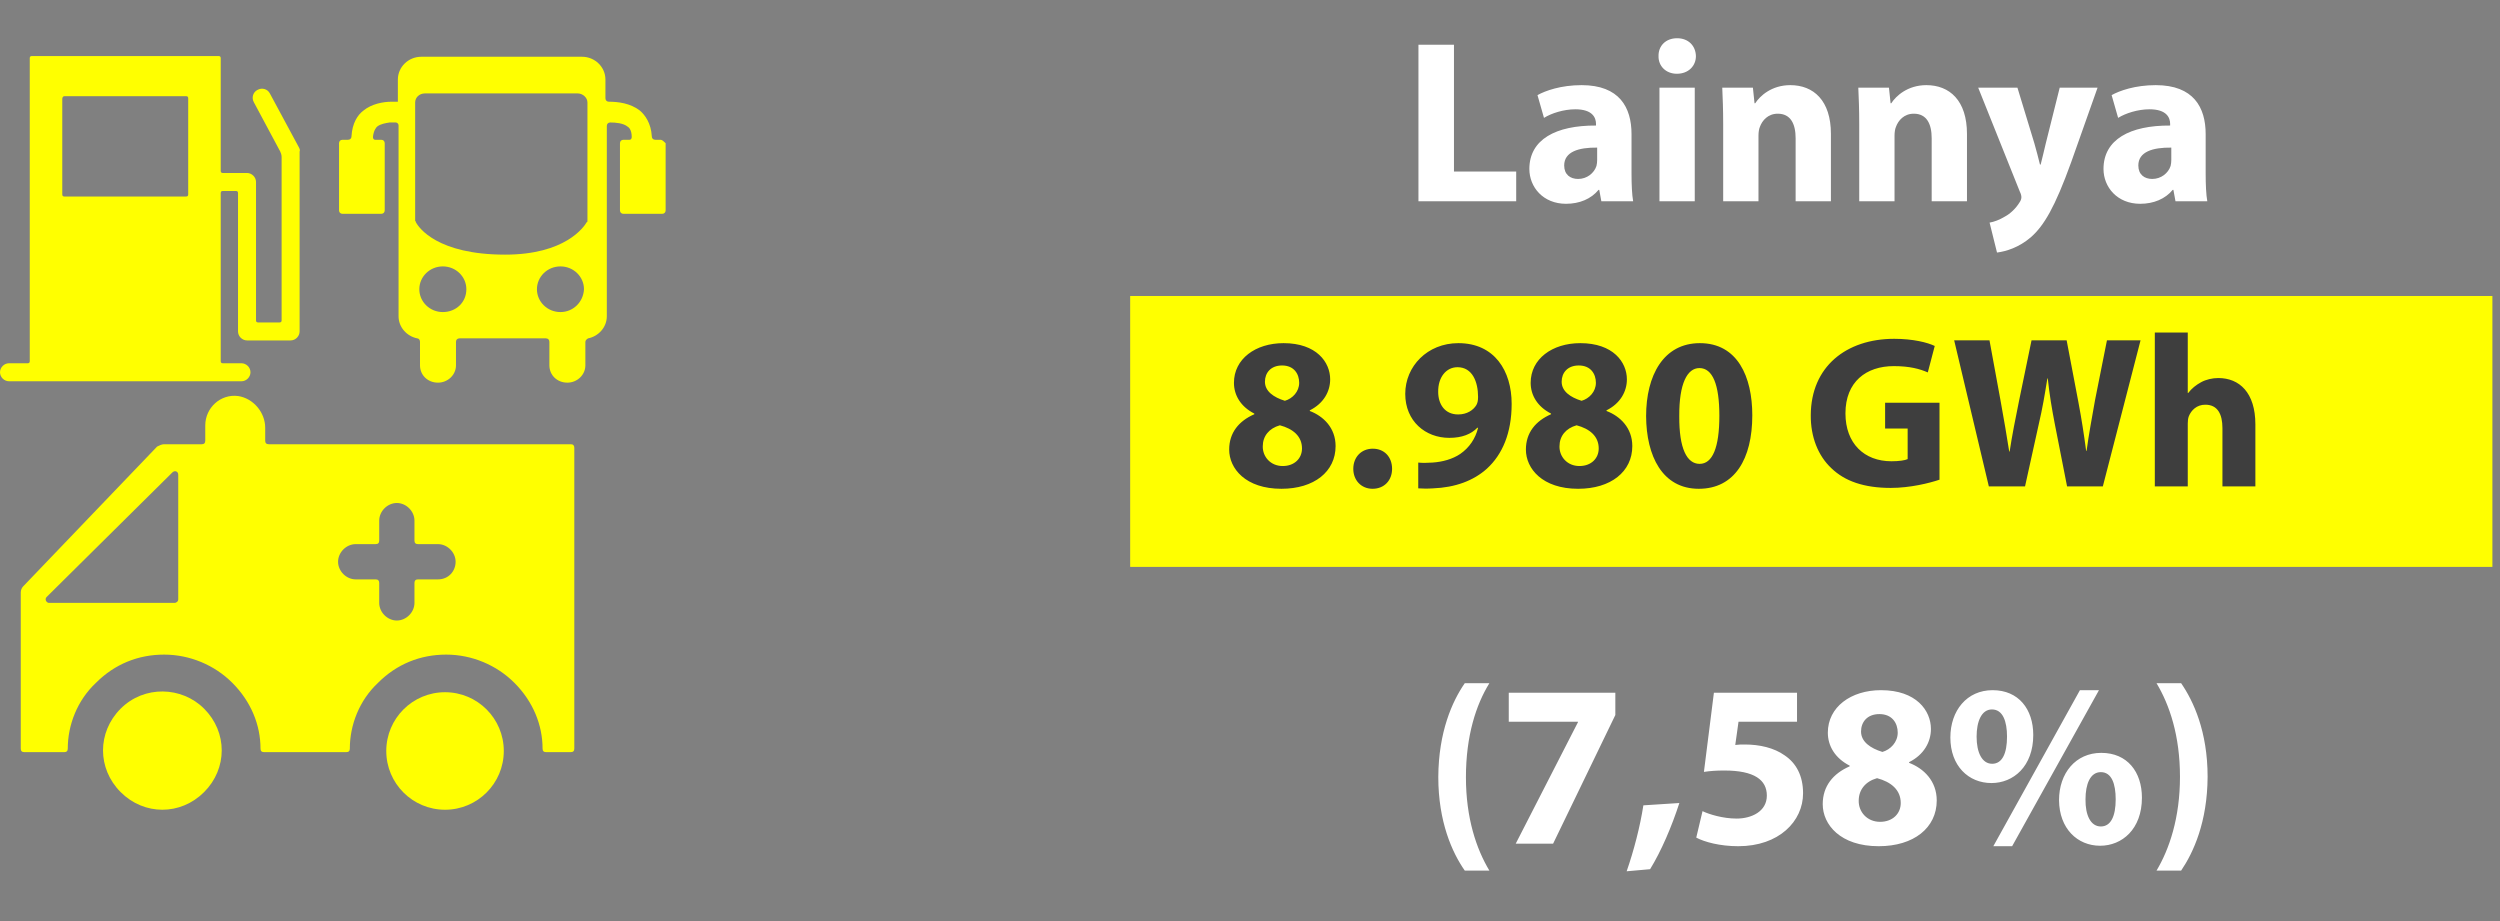 <svg width="323" height="119" viewBox="0 0 323 119" fill="none" xmlns="http://www.w3.org/2000/svg">
<rect x="0" y="0" width="323" height="119" fill="#808080" stroke="none"/>
<path d="M38.62 19.043L34.865 12.07C34.597 11.533 33.882 11.265 33.256 11.623C32.719 11.891 32.451 12.606 32.809 13.232L36.206 19.579C36.295 19.758 36.385 20.026 36.385 20.294V41.392C36.385 41.571 36.295 41.66 36.116 41.66H33.345C33.166 41.66 33.077 41.571 33.077 41.392V23.512C33.077 22.887 32.541 22.35 31.915 22.35H28.786C28.607 22.35 28.518 22.261 28.518 22.082V7.51C28.518 7.332 28.428 7.242 28.25 7.242H4.112C3.933 7.242 3.844 7.332 3.844 7.51V46.666C3.844 46.845 3.755 46.934 3.576 46.934H1.162C0.536 46.934 0 47.471 0 48.097C0 48.722 0.536 49.259 1.162 49.259H31.2C31.825 49.259 32.362 48.722 32.362 48.097C32.362 47.471 31.825 46.934 31.2 46.934H28.786C28.607 46.934 28.518 46.845 28.518 46.666V24.943C28.518 24.764 28.607 24.675 28.786 24.675H30.484C30.663 24.675 30.753 24.764 30.753 24.943V42.822C30.753 43.448 31.289 43.984 31.915 43.984H37.547C38.173 43.984 38.709 43.448 38.709 42.822V19.579C38.798 19.4 38.709 19.221 38.62 19.043ZM8.314 12.427H24.048C24.227 12.427 24.316 12.517 24.316 12.695V25.122C24.316 25.3 24.227 25.39 24.048 25.39H8.314C8.135 25.39 8.046 25.3 8.046 25.122V12.785C8.046 12.606 8.135 12.427 8.314 12.427Z" fill="#FFFF00"/>
<path d="M85.374 18.059H84.659C84.391 18.059 84.212 17.88 84.212 17.612C84.123 15.914 83.318 14.841 82.692 14.305C81.441 13.321 79.832 13.142 78.669 13.142C78.401 13.142 78.222 12.964 78.222 12.695V10.282C78.222 8.672 76.882 7.332 75.183 7.332H54.443C52.744 7.332 51.403 8.672 51.403 10.282V13.142C51.135 13.142 50.867 13.142 50.599 13.142C49.526 13.142 48.006 13.411 46.934 14.305C46.218 14.841 45.503 15.914 45.414 17.612C45.414 17.88 45.235 18.059 44.967 18.059H44.252C43.983 18.059 43.805 18.238 43.805 18.506V27.178C43.805 27.446 43.983 27.625 44.252 27.625H49.258C49.526 27.625 49.705 27.446 49.705 27.178V18.506C49.705 18.238 49.526 18.059 49.258 18.059H48.453C48.274 18.059 48.185 17.88 48.185 17.702C48.274 16.808 48.632 16.45 48.721 16.361C49.168 16.003 49.794 15.914 50.331 15.824C50.599 15.824 50.867 15.824 51.135 15.824C51.314 15.824 51.493 16.003 51.493 16.182V40.855C51.493 42.286 52.566 43.448 53.906 43.716C54.085 43.716 54.264 43.895 54.264 44.163V47.203C54.264 48.454 55.247 49.438 56.588 49.438C57.84 49.438 58.913 48.454 58.913 47.203V44.163C58.913 43.895 59.092 43.716 59.36 43.716H70.534C70.802 43.716 70.981 43.895 70.981 44.163V47.203C70.981 48.454 71.965 49.438 73.306 49.438C74.557 49.438 75.63 48.454 75.63 47.203V44.163C75.63 43.984 75.809 43.806 75.987 43.716C77.329 43.448 78.401 42.286 78.401 40.855V16.271C78.401 16.003 78.58 15.824 78.848 15.824C79.563 15.824 80.547 15.914 81.083 16.361C81.262 16.45 81.62 16.808 81.62 17.702C81.62 17.88 81.53 18.059 81.351 18.059H80.547C80.279 18.059 80.1 18.238 80.1 18.506V27.178C80.1 27.446 80.279 27.625 80.547 27.625H85.553C85.821 27.625 86 27.446 86 27.178V18.506C85.821 18.327 85.553 18.059 85.374 18.059ZM57.214 40.319C55.516 40.319 54.175 38.978 54.175 37.369C54.175 35.76 55.516 34.419 57.214 34.419C58.913 34.419 60.254 35.76 60.254 37.369C60.254 39.068 58.913 40.319 57.214 40.319ZM72.412 40.319C70.713 40.319 69.372 38.978 69.372 37.369C69.372 35.76 70.713 34.419 72.412 34.419C74.11 34.419 75.451 35.76 75.451 37.369C75.362 39.068 74.021 40.319 72.412 40.319ZM75.898 28.519C75.898 28.608 75.898 28.697 75.809 28.697C75.451 29.323 73.037 32.899 65.26 32.899C56.499 32.899 54.085 29.413 53.728 28.697C53.728 28.608 53.638 28.519 53.638 28.519V13.232C53.638 12.606 54.175 12.07 54.89 12.07H74.647C75.272 12.07 75.898 12.606 75.898 13.232V28.519V28.519Z" fill="#FFFF00"/>
<path d="M57.498 104.618C61.691 104.618 65.09 101.219 65.09 97.026C65.09 92.833 61.691 89.434 57.498 89.434C53.305 89.434 49.906 92.833 49.906 97.026C49.906 101.219 53.305 104.618 57.498 104.618Z" fill="#FFFF00"/>
<path d="M26.369 91.559C29.406 94.596 29.406 99.303 26.369 102.34C23.332 105.377 18.625 105.377 15.588 102.34C12.551 99.303 12.551 94.596 15.588 91.559C18.625 88.523 23.484 88.674 26.369 91.559Z" fill="#FFFF00"/>
<path d="M34.265 56.939V55.269C34.265 53.295 32.747 51.473 30.773 51.169C28.495 50.866 26.521 52.688 26.521 54.965V56.939C26.521 57.243 26.369 57.395 26.066 57.395H21.207C20.903 57.395 20.599 57.547 20.296 57.699L2.986 75.768C2.834 75.92 2.682 76.223 2.682 76.527V96.722C2.682 97.026 2.834 97.177 3.137 97.177H8.3C8.604 97.177 8.756 97.026 8.756 96.722C8.756 93.685 9.97 90.496 12.4 88.219C14.829 85.789 17.866 84.575 21.207 84.575C24.547 84.575 27.736 85.941 30.014 88.219C32.443 90.648 33.658 93.685 33.658 96.722C33.658 97.026 33.809 97.177 34.113 97.177H44.742C45.046 97.177 45.198 97.026 45.198 96.722C45.198 93.685 46.412 90.496 48.842 88.219C51.271 85.789 54.308 84.575 57.649 84.575C60.989 84.575 64.178 85.941 66.456 88.219C68.885 90.648 70.1 93.685 70.1 96.722C70.1 97.026 70.252 97.177 70.555 97.177H73.744C74.048 97.177 74.2 97.026 74.2 96.722V57.85C74.2 57.547 74.048 57.395 73.744 57.395H34.721C34.417 57.395 34.265 57.243 34.265 56.939ZM22.573 77.894H6.326C6.022 77.894 5.719 77.438 6.022 77.134L22.27 61.039C22.573 60.735 23.029 60.887 23.029 61.343V77.438C23.029 77.742 22.725 77.894 22.573 77.894ZM56.586 74.857H54.005C53.701 74.857 53.549 75.008 53.549 75.312V77.894C53.549 79.108 52.486 80.171 51.271 80.171C50.057 80.171 48.994 79.108 48.994 77.894V75.312C48.994 75.008 48.842 74.857 48.538 74.857H45.957C44.742 74.857 43.679 73.794 43.679 72.579C43.679 71.364 44.742 70.301 45.957 70.301H48.538C48.842 70.301 48.994 70.15 48.994 69.846V67.265C48.994 66.05 50.057 64.987 51.271 64.987C52.486 64.987 53.549 66.05 53.549 67.265V69.846C53.549 70.15 53.701 70.301 54.005 70.301H56.586C57.801 70.301 58.864 71.364 58.864 72.579C58.864 73.794 57.953 74.857 56.586 74.857Z" fill="#FFFF00"/>
<path d="M183.263 26H195.893V22.16H187.853V5.78H183.263V26ZM211.003 26C210.853 25.19 210.793 23.84 210.793 22.43V17.33C210.793 13.88 209.233 11 204.343 11C201.673 11 199.663 11.72 198.643 12.29L199.483 15.23C200.443 14.63 202.033 14.12 203.533 14.12C205.783 14.12 206.203 15.23 206.203 16.01V16.22C201.013 16.19 197.593 18.02 197.593 21.83C197.593 24.17 199.363 26.33 202.333 26.33C204.073 26.33 205.573 25.7 206.533 24.53H206.623L206.893 26H211.003ZM206.353 20.66C206.353 20.93 206.323 21.2 206.263 21.44C205.963 22.37 205.033 23.12 203.893 23.12C202.873 23.12 202.093 22.55 202.093 21.38C202.093 19.61 203.953 19.04 206.353 19.07V20.66ZM218.962 26V11.33H214.402V26H218.962ZM216.682 4.94C215.212 4.94 214.252 5.93 214.282 7.25C214.252 8.51 215.212 9.53 216.652 9.53C218.152 9.53 219.112 8.51 219.112 7.25C219.082 5.93 218.152 4.94 216.682 4.94ZM222.635 26H227.195V17.54C227.195 17.12 227.255 16.67 227.375 16.4C227.675 15.56 228.425 14.69 229.685 14.69C231.335 14.69 231.995 15.98 231.995 17.87V26H236.555V17.3C236.555 12.98 234.305 11 231.305 11C228.875 11 227.375 12.41 226.775 13.34H226.685L226.475 11.33H222.515C222.575 12.62 222.635 14.18 222.635 16.01V26ZM240.213 26H244.773V17.54C244.773 17.12 244.833 16.67 244.953 16.4C245.253 15.56 246.003 14.69 247.263 14.69C248.913 14.69 249.573 15.98 249.573 17.87V26H254.133V17.3C254.133 12.98 251.883 11 248.883 11C246.453 11 244.953 12.41 244.353 13.34H244.263L244.053 11.33H240.093C240.153 12.62 240.213 14.18 240.213 16.01V26ZM255.584 11.33L260.954 24.74C261.134 25.1 261.164 25.34 261.164 25.49C261.164 25.7 261.074 25.94 260.924 26.15C260.474 26.9 259.724 27.62 259.034 27.98C258.344 28.4 257.624 28.67 257.054 28.76L258.014 32.63C259.154 32.48 260.834 32 262.424 30.62C264.074 29.15 265.484 26.81 267.584 20.99L271.004 11.33H266.114L264.314 18.53C264.104 19.37 263.864 20.48 263.654 21.26H263.564C263.384 20.48 263.084 19.4 262.844 18.53L260.654 11.33H255.584ZM285.182 26C285.032 25.19 284.972 23.84 284.972 22.43V17.33C284.972 13.88 283.412 11 278.522 11C275.852 11 273.842 11.72 272.822 12.29L273.662 15.23C274.622 14.63 276.212 14.12 277.712 14.12C279.962 14.12 280.382 15.23 280.382 16.01V16.22C275.192 16.19 271.772 18.02 271.772 21.83C271.772 24.17 273.542 26.33 276.512 26.33C278.252 26.33 279.752 25.7 280.712 24.53H280.802L281.072 26H285.182ZM280.532 20.66C280.532 20.93 280.502 21.2 280.442 21.44C280.142 22.37 279.212 23.12 278.072 23.12C277.052 23.12 276.272 22.55 276.272 21.38C276.272 19.61 278.132 19.04 280.532 19.07V20.66Z" fill="white"/>
<path d="M189.248 88.27C187.628 90.61 185.858 94.57 185.828 100.39C185.828 106.18 187.628 110.17 189.248 112.48H192.428C190.748 109.69 189.398 105.7 189.398 100.42C189.398 95.05 190.718 91.03 192.428 88.27H189.248ZM194.932 89.5V93.25H203.872V93.31L195.832 109H200.662L208.702 92.38V89.5H194.932ZM213.193 112.3C214.633 109.96 215.983 106.81 216.973 103.75L212.323 104.05C211.903 106.78 211.093 109.9 210.163 112.57L213.193 112.3ZM232.176 89.5H221.436L220.146 99.73C220.956 99.61 221.706 99.55 222.786 99.55C226.686 99.55 228.276 100.78 228.276 102.79C228.276 104.86 226.266 105.76 224.376 105.76C222.606 105.76 220.836 105.22 219.966 104.8L219.156 108.22C220.236 108.79 222.216 109.33 224.586 109.33C229.836 109.33 232.956 106.12 232.956 102.49C232.956 100.21 232.056 98.59 230.586 97.6C229.206 96.61 227.316 96.19 225.456 96.19C224.976 96.19 224.616 96.19 224.196 96.25L224.616 93.25H232.176V89.5ZM242.726 109.33C247.256 109.33 250.226 106.96 250.226 103.42C250.226 100.9 248.546 99.28 246.656 98.56V98.47C248.576 97.51 249.476 95.86 249.476 94.18C249.476 91.81 247.586 89.17 243.026 89.17C239.126 89.17 236.156 91.36 236.156 94.66C236.156 96.37 237.086 97.96 238.976 98.92V99.01C236.846 99.94 235.496 101.56 235.496 103.9C235.496 106.54 237.776 109.33 242.726 109.33ZM242.906 106.18C241.196 106.18 240.116 104.86 240.146 103.45C240.146 102.04 241.016 100.96 242.516 100.54C244.316 101.02 245.576 102.04 245.576 103.75C245.576 105.13 244.526 106.18 242.906 106.18ZM242.816 92.26C244.496 92.26 245.186 93.46 245.186 94.66C245.186 95.89 244.256 96.85 243.206 97.15C241.646 96.67 240.446 95.83 240.446 94.51C240.446 93.28 241.256 92.26 242.816 92.26ZM257.447 89.17C254.117 89.17 251.987 91.81 251.987 95.29C251.987 98.95 254.327 101.17 257.297 101.17C260.117 101.17 262.697 99.04 262.697 94.96C262.697 91.63 260.807 89.17 257.447 89.17ZM257.357 91.66C258.767 91.66 259.307 93.19 259.307 95.17C259.307 97.36 258.677 98.68 257.387 98.68C256.067 98.68 255.377 97.21 255.377 95.17C255.377 93.22 256.007 91.66 257.357 91.66ZM259.967 109.33L271.187 89.17H268.727L257.537 109.33H259.967ZM271.487 97.27C268.157 97.27 266.027 99.91 266.027 103.39C266.057 107.05 268.397 109.27 271.337 109.27C274.157 109.27 276.737 107.14 276.737 103.06C276.737 99.73 274.847 97.27 271.487 97.27ZM271.427 99.76C272.837 99.76 273.347 101.29 273.347 103.27C273.347 105.46 272.717 106.78 271.427 106.78C270.107 106.78 269.417 105.31 269.447 103.27C269.447 101.32 270.047 99.76 271.427 99.76ZM281.803 112.48C283.393 110.14 285.193 106.21 285.223 100.36C285.223 94.51 283.393 90.58 281.803 88.27H278.623C280.303 91.06 281.653 95.05 281.653 100.36C281.653 105.67 280.273 109.72 278.623 112.48H281.803Z" fill="white"/>
<rect x="146.018" y="38.242" width="176" height="35" fill="#FFFF00"/>
<path d="M165.558 63.151C169.786 63.151 172.558 60.939 172.558 57.635C172.558 55.283 170.99 53.771 169.226 53.099V53.015C171.018 52.119 171.858 50.579 171.858 49.011C171.858 46.799 170.094 44.335 165.838 44.335C162.198 44.335 159.426 46.379 159.426 49.459C159.426 51.055 160.294 52.539 162.058 53.435V53.519C160.07 54.387 158.81 55.899 158.81 58.083C158.81 60.547 160.938 63.151 165.558 63.151ZM165.726 60.211C164.13 60.211 163.122 58.979 163.15 57.663C163.15 56.347 163.962 55.339 165.362 54.947C167.042 55.395 168.218 56.347 168.218 57.943C168.218 59.231 167.238 60.211 165.726 60.211ZM165.642 47.219C167.21 47.219 167.854 48.339 167.854 49.459C167.854 50.607 166.986 51.503 166.006 51.783C164.55 51.335 163.43 50.551 163.43 49.319C163.43 48.171 164.186 47.219 165.642 47.219ZM177.337 63.151C178.849 63.151 179.857 62.059 179.857 60.575C179.857 59.035 178.849 57.971 177.365 57.971C175.881 57.971 174.845 59.063 174.845 60.575C174.845 62.059 175.881 63.151 177.337 63.151ZM183.238 63.095C183.714 63.123 184.442 63.151 185.17 63.095C187.998 62.983 190.378 62.115 192.114 60.547C194.102 58.727 195.306 55.955 195.306 52.175C195.306 47.919 193.094 44.335 188.418 44.335C184.414 44.335 181.558 47.331 181.558 50.887C181.558 54.415 184.162 56.571 187.242 56.571C188.894 56.571 190.07 56.095 190.882 55.255L190.966 55.283C190.63 56.655 189.846 57.831 188.67 58.643C187.69 59.315 186.374 59.679 185.086 59.763C184.246 59.819 183.77 59.819 183.238 59.763V63.095ZM188.306 47.443C190.238 47.443 190.966 49.347 190.966 51.279C190.966 51.811 190.882 52.091 190.742 52.343C190.35 52.987 189.538 53.547 188.39 53.547C186.654 53.547 185.814 52.203 185.814 50.635C185.786 48.731 186.85 47.443 188.306 47.443ZM203.894 63.151C208.122 63.151 210.894 60.939 210.894 57.635C210.894 55.283 209.326 53.771 207.562 53.099V53.015C209.354 52.119 210.194 50.579 210.194 49.011C210.194 46.799 208.43 44.335 204.174 44.335C200.534 44.335 197.762 46.379 197.762 49.459C197.762 51.055 198.63 52.539 200.394 53.435V53.519C198.406 54.387 197.146 55.899 197.146 58.083C197.146 60.547 199.274 63.151 203.894 63.151ZM204.062 60.211C202.466 60.211 201.458 58.979 201.486 57.663C201.486 56.347 202.298 55.339 203.698 54.947C205.378 55.395 206.554 56.347 206.554 57.943C206.554 59.231 205.574 60.211 204.062 60.211ZM203.978 47.219C205.546 47.219 206.19 48.339 206.19 49.459C206.19 50.607 205.322 51.503 204.342 51.783C202.886 51.335 201.766 50.551 201.766 49.319C201.766 48.171 202.522 47.219 203.978 47.219ZM219.621 44.335C214.917 44.335 212.677 48.507 212.677 53.771C212.705 58.923 214.777 63.151 219.481 63.151C224.129 63.151 226.397 59.287 226.397 53.659C226.397 48.675 224.493 44.335 219.621 44.335ZM219.565 47.555C221.273 47.555 222.141 49.683 222.141 53.715C222.141 57.859 221.245 59.931 219.593 59.931C217.941 59.931 216.933 57.943 216.961 53.771C216.933 49.543 217.997 47.555 219.565 47.555ZM250.584 52.035H243.556V55.367H246.468V59.315C246.132 59.483 245.348 59.595 244.368 59.595C240.868 59.595 238.432 57.299 238.432 53.407C238.432 49.319 241.12 47.303 244.676 47.303C246.748 47.303 248.036 47.667 249.072 48.115L249.968 44.699C249.044 44.251 247.168 43.775 244.732 43.775C238.544 43.775 233.98 47.359 233.952 53.631C233.924 56.403 234.876 58.867 236.612 60.491C238.348 62.171 240.84 63.039 244.284 63.039C246.776 63.039 249.268 62.423 250.584 61.975V52.035ZM261.634 62.843L263.426 54.723C263.874 52.819 264.182 51.027 264.518 48.899H264.574C264.798 51.055 265.106 52.819 265.47 54.723L267.066 62.843H271.686L276.558 43.971H272.218L270.678 51.699C270.286 53.939 269.866 56.151 269.586 58.251H269.53C269.25 56.151 268.942 54.135 268.522 51.923L267.01 43.971H262.474L260.878 51.699C260.402 54.023 259.954 56.291 259.646 58.335H259.59C259.282 56.431 258.89 53.995 258.47 51.755L257.042 43.971H252.478L256.958 62.843H261.634ZM278.403 62.843H282.659V54.723C282.659 54.415 282.687 54.051 282.799 53.771C283.107 53.015 283.807 52.287 284.927 52.287C286.523 52.287 287.139 53.519 287.139 55.311V62.843H291.395V54.835C291.395 50.719 289.323 48.843 286.607 48.843C285.823 48.843 285.011 49.039 284.395 49.375C283.723 49.739 283.163 50.187 282.715 50.775H282.659V42.963H278.403V62.843Z" fill="#3E3E3E"/>
</svg>
